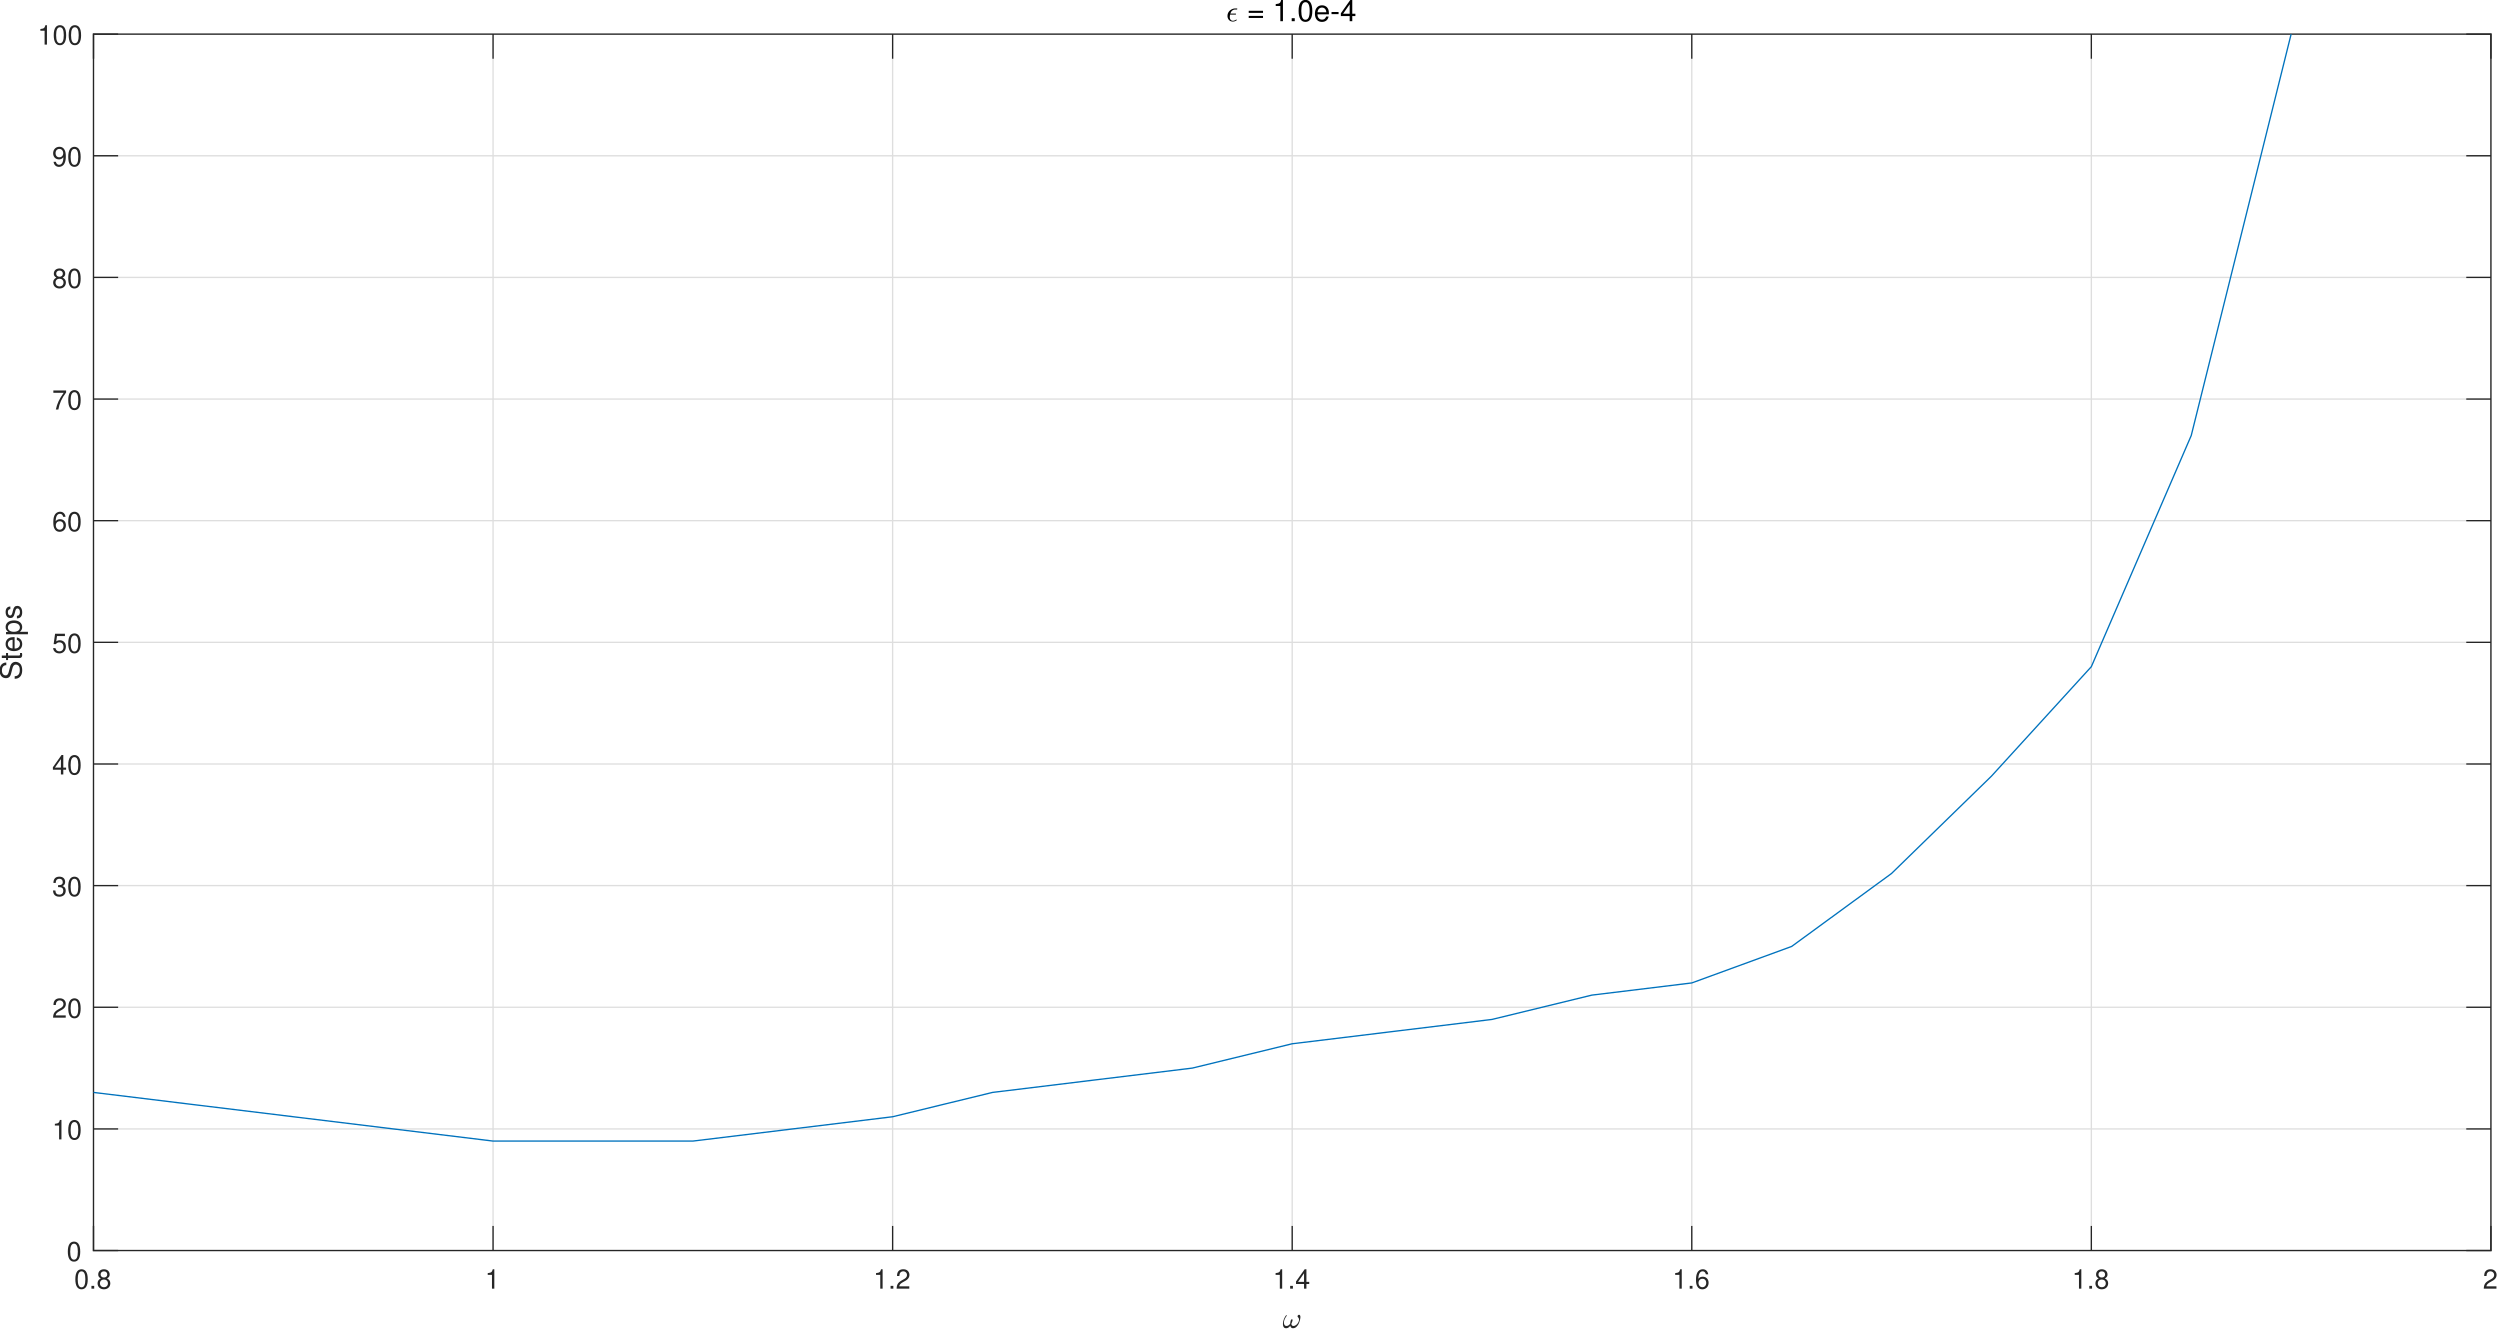 <svg xmlns="http://www.w3.org/2000/svg" xmlns:xlink="http://www.w3.org/1999/xlink" width="931pt" height="496pt" viewBox="0 0 931 496"><defs><symbol id="a" overflow="visible"><path d="M2.75-7.234c-.656 0-1.266.297-1.625.797C.656-5.797.438-4.844.438-3.5c0 2.438.796 3.734 2.312 3.734 1.5 0 2.313-1.296 2.313-3.671 0-1.407-.22-2.344-.688-3-.36-.5-.953-.797-1.625-.797m0 .78c.953 0 1.422.97 1.422 2.938C4.172-1.453 3.703-.5 2.734-.5c-.937 0-1.406-1-1.406-2.984 0-2 .469-2.97 1.422-2.97m0 0" style="stroke:none"/></symbol><symbol id="b" overflow="visible"><path d="M1.906-1.047H.875V0h1.031Zm0 0" style="stroke:none"/></symbol><symbol id="c" overflow="visible"><path d="M3.906-3.812c.75-.454.969-.813.969-1.485 0-1.14-.86-1.937-2.125-1.937-1.25 0-2.125.797-2.125 1.922 0 .687.219 1.046.953 1.5-.812.406-1.203 1-1.203 1.796 0 1.329.969 2.25 2.375 2.25s2.375-.921 2.375-2.25c0-.796-.39-1.39-1.219-1.796M2.75-6.453c.75 0 1.234.453 1.234 1.172 0 .687-.5 1.125-1.234 1.125-.75 0-1.234-.438-1.234-1.14C1.516-6 2-6.454 2.75-6.454m0 3.047c.875 0 1.484.578 1.484 1.422 0 .859-.593 1.437-1.5 1.437-.859 0-1.468-.594-1.468-1.437 0-.86.593-1.422 1.484-1.422m0 0" style="stroke:none"/></symbol><symbol id="d" overflow="visible"><path d="M2.594-5.156V0h.875v-7.234H2.89c-.313 1.109-.516 1.265-1.875 1.437v.64Zm0 0" style="stroke:none"/></symbol><symbol id="e" overflow="visible"><path d="M5.063-.875H1.328c.094-.594.406-.969 1.281-1.5l1-.562c.985-.547 1.5-1.297 1.5-2.188a2.1 2.1 0 0 0-.656-1.547c-.422-.375-.937-.562-1.61-.562-.905 0-1.577.328-1.968.937-.25.39-.36.844-.375 1.563h.875c.031-.485.094-.782.219-1.016.218-.437.687-.703 1.219-.703.796 0 1.39.578 1.39 1.36 0 .577-.328 1.077-.953 1.437l-.922.531C.844-2.265.422-1.594.344-.015h4.719Zm0 0" style="stroke:none"/></symbol><symbol id="f" overflow="visible"><path d="M3.266-1.75V0h.89v-1.75h1.047v-.797H4.156v-4.687H3.5L.281-2.687v.937Zm0-.797h-2.22l2.22-3.187Zm0 0" style="stroke:none"/></symbol><symbol id="g" overflow="visible"><path d="M4.984-5.344c-.171-1.187-.937-1.89-2.015-1.89a2.27 2.27 0 0 0-1.906 1.03c-.438.72-.625 1.595-.625 2.907 0 1.219.156 1.985.593 2.625.375.594 1 .906 1.782.906 1.343 0 2.312-1.015 2.312-2.421 0-1.329-.89-2.266-2.172-2.266-.687 0-1.25.25-1.625.781.016-1.781.578-2.781 1.578-2.781.625 0 1.047.406 1.188 1.11Zm-2.14 1.657c.86 0 1.39.609 1.39 1.562 0 .922-.609 1.578-1.421 1.578s-1.438-.687-1.438-1.61c0-.905.61-1.53 1.469-1.53m0 0" style="stroke:none"/></symbol><symbol id="i" overflow="visible"><path d="M2.203-3.328h.485c.968 0 1.468.453 1.468 1.312 0 .922-.547 1.47-1.453 1.47-.969 0-1.437-.5-1.5-1.548h-.89c.046.578.14.953.312 1.281C1-.125 1.688.234 2.656.234c1.469 0 2.407-.89 2.407-2.25 0-.921-.36-1.421-1.204-1.718q.985-.423.985-1.5c0-1.25-.797-2-2.157-2C1.267-7.234.5-6.437.47-4.906h.875c.015-.438.062-.688.172-.907.187-.406.64-.64 1.187-.64.781 0 1.25.469 1.25 1.25 0 .5-.187.812-.578.984-.234.094-.562.14-1.172.157Zm0 0" style="stroke:none"/></symbol><symbol id="j" overflow="visible"><path d="M4.766-7.094H1.094l-.532 3.86h.813c.422-.485.75-.657 1.313-.657.953 0 1.546.657 1.546 1.704 0 1.015-.593 1.64-1.546 1.64-.782 0-1.25-.39-1.454-1.187h-.89c.125.578.219.859.437 1.109.407.547 1.125.86 1.922.86 1.422 0 2.422-1.047 2.422-2.547 0-1.391-.922-2.36-2.281-2.36-.5 0-.906.125-1.313.438l.282-1.985h2.953Zm0 0" style="stroke:none"/></symbol><symbol id="k" overflow="visible"><path d="M5.203-7.094H.453v.875h3.844C2.594-3.812 1.907-2.329 1.375 0h.938c.39-2.266 1.28-4.219 2.89-6.344Zm0 0" style="stroke:none"/></symbol><symbol id="l" overflow="visible"><path d="M.531-1.656C.703-.47 1.453.234 2.547.234a2.27 2.27 0 0 0 1.906-1.03c.438-.72.64-1.595.64-2.907 0-1.219-.187-1.985-.609-2.625-.39-.594-1-.906-1.78-.906-1.36 0-2.329 1.015-2.329 2.422 0 1.328.906 2.265 2.188 2.265.671 0 1.171-.25 1.624-.797C4.173-1.547 3.61-.547 2.595-.547c-.61 0-1.047-.406-1.188-1.11Zm2.157-4.797c.828 0 1.437.687 1.437 1.61 0 .89-.594 1.515-1.469 1.515-.844 0-1.375-.61-1.375-1.563 0-.906.594-1.562 1.407-1.562m0 0" style="stroke:none"/></symbol><symbol id="h" overflow="visible"><path d="M1.328.125C.91.125.61-.023.422-.328.242-.641.156-1.016.156-1.453q-.002-.434.078-.844A5 5 0 0 1 .47-3.14a5 5 0 0 1 .36-.796q.198-.373.468-.735c.031-.05.07-.078.125-.078q.06 0 .11.047.045.048.046.11a.2.2 0 0 1-.031.109C.867-3.566.53-2.72.53-1.937q0 .502.235.859.233.362.718.36.405 0 .75-.235c.239-.164.446-.375.625-.625 0-.125.02-.32.063-.594.039-.27.11-.508.203-.719q.155-.328.344-.328c.176 0 .265.102.265.297q0 .175-.078.438-.08.251-.172.484a9 9 0 0 1-.203.5q.124.783.781.781c.25 0 .5-.07.75-.219q.388-.215.688-.578.293-.356.469-.765.17-.42.172-.781c0-.227-.04-.399-.11-.516a2 2 0 0 0-.265-.39c-.118-.134-.172-.243-.172-.329 0-.144.054-.273.172-.39q.187-.188.39-.188c.176 0 .301.086.375.25q.124.235.125.547-.002.518-.203 1.281Q6.247-2.03 6-1.516q-.364.692-.89 1.172a1.78 1.78 0 0 1-1.204.469.97.97 0 0 1-.687-.25q-.27-.264-.328-.703-.317.44-.703.703-.392.248-.86.25m0 0" style="stroke:none"/></symbol><symbol id="m" overflow="visible"><path d="M-5.672-6.562c-.547 0-.703.046-1.078.218-.922.438-1.406 1.375-1.406 2.719 0 1.766.906 2.86 2.36 2.86.984 0 1.593-.516 1.874-1.579l.516-1.984c.265-1.031.672-1.484 1.312-1.484.422 0 .86.234 1.11.578.218.312.328.828.328 1.468 0 .891-.203 1.47-.656 1.86-.36.297-.75.422-1.235.406v.969c.735 0 1.219-.156 1.656-.469C-.125-1.547.25-2.469.25-3.703c0-.953-.219-1.735-.61-2.25a2.45 2.45 0 0 0-1.843-.875c-.985 0-1.719.61-2.016 1.703l-.531 2.016c-.266.968-.578 1.312-1.187 1.312-.813 0-1.36-.719-1.36-1.797 0-1.265.578-1.984 1.625-2Zm0 0" style="stroke:none"/></symbol><symbol id="n" overflow="visible"><path d="M-5.766-2.797v.953h-1.578v.907h1.578v.78h.75v-.78h4.36c.594 0 .906-.391.906-1.11 0-.234-.016-.437-.078-.75h-.766c.031.14.047.25.047.438 0 .406-.11.515-.515.515h-3.954v-.953Zm0 0" style="stroke:none"/></symbol><symbol id="o" overflow="visible"><path d="M-2.578-5.64c-.875 0-1.406.062-1.828.234-.953.375-1.516 1.25-1.516 2.328 0 1.61 1.219 2.64 3.11 2.64 1.906 0 3.062-1 3.062-2.624 0-1.313-.75-2.235-2-2.454v.922c.766.25 1.156.766 1.156 1.5a1.61 1.61 0 0 1-.75 1.39c-.328.22-.656.298-1.234.313Zm-.75 4.218c-1.063-.078-1.75-.719-1.75-1.64 0-.938.719-1.594 1.75-1.594Zm0 0" style="stroke:none"/></symbol><symbol id="p" overflow="visible"><path d="M2.39-.594v-.922h-3C-.015-2 .25-2.546.25-3.28c0-1.5-1.203-2.469-3.031-2.469-1.938 0-3.14.938-3.14 2.469 0 .781.343 1.406 1.03 1.844h-.875v.843Zm-7.468-2.531c0-1.016.89-1.672 2.266-1.672 1.312 0 2.203.672 2.203 1.672 0 .984-.875 1.61-2.235 1.61-1.344 0-2.234-.626-2.234-1.61m0 0" style="stroke:none"/></symbol><symbol id="q" overflow="visible"><path d="M-4.156-4.812c-1.14 0-1.766.75-1.766 2.078 0 1.343.688 2.218 1.75 2.218.906 0 1.328-.468 1.656-1.828l.22-.86c.155-.64.39-.89.796-.89.547 0 .906.547.906 1.344 0 .5-.14.906-.39 1.14-.157.141-.328.22-.735.266v.969C-.39-.422.25-1.172.25-2.672c0-1.453-.719-2.375-1.828-2.375-.86 0-1.328.484-1.594 1.625l-.219.875c-.171.75-.421 1.078-.828 1.078-.531 0-.86-.484-.86-1.218 0-.75.313-1.141.923-1.157Zm0 0" style="stroke:none"/></symbol><symbol id="r" overflow="visible"><path d="M1.36-1.547c0 .242.038.469.124.688.094.21.227.375.407.5q.279.187.64.187.246 0 .516-.094.281-.105.515-.234.249-.14.25-.14.059 0 .094.078a.2.2 0 0 1 .047.125q-.001.064-.031.078-.692.485-1.406.484-.58-.001-1.047-.266A1.86 1.86 0 0 1 .75-.906 2.2 2.2 0 0 1 .5-1.953c0-.383.07-.75.219-1.094q.232-.515.64-.89.406-.373.922-.594a2.8 2.8 0 0 1 1.094-.219h.61q.17.001.171.172a.22.22 0 0 1-.062.156.2.2 0 0 1-.14.063h-.61q-.44.002-.797.203a1.7 1.7 0 0 0-.61.531q-.235.346-.359.781h1.938q.076 0 .125.047.046.048.046.11a.22.22 0 0 1-.062.156.2.2 0 0 1-.156.062h-2q-.11.582-.11.922m0 0" style="stroke:none"/></symbol><symbol id="t" overflow="visible"><path d="M5.875-3.89H.547v.78h5.328Zm0 1.906H.547v.765h5.328Zm0 0" style="stroke:none"/></symbol><symbol id="u" overflow="visible"><path d="M2.844-5.672V0h.969v-7.953h-.641c-.328 1.219-.547 1.39-2.047 1.578v.703Zm0 0" style="stroke:none"/></symbol><symbol id="v" overflow="visible"><path d="M2.094-1.14H.954V0h1.14Zm0 0" style="stroke:none"/></symbol><symbol id="w" overflow="visible"><path d="M3.031-7.953c-.734 0-1.39.328-1.797.875C.72-6.375.47-5.328.47-3.844.469-1.172 1.359.25 3.03.25c1.64 0 2.547-1.422 2.547-4.031 0-1.547-.25-2.578-.766-3.297-.406-.563-1.046-.875-1.78-.875m0 .86c1.031 0 1.563 1.062 1.563 3.218C4.594-1.609 4.078-.547 3-.547c-1.016 0-1.531-1.11-1.531-3.297s.515-3.25 1.562-3.25m0 0" style="stroke:none"/></symbol><symbol id="x" overflow="visible"><path d="M5.64-2.578c0-.875-.062-1.406-.234-1.828-.375-.953-1.25-1.516-2.328-1.516-1.61 0-2.64 1.219-2.64 3.11 0 1.906 1 3.062 2.625 3.062 1.312 0 2.234-.75 2.453-2h-.922c-.25.766-.766 1.156-1.5 1.156a1.61 1.61 0 0 1-1.39-.75c-.22-.328-.298-.656-.313-1.234Zm-4.218-.75c.078-1.063.719-1.75 1.64-1.75.938 0 1.594.719 1.594 1.75Zm0 0" style="stroke:none"/></symbol><symbol id="y" overflow="visible"><path d="M3.125-3.437H.5v.796h2.625Zm0 0" style="stroke:none"/></symbol><symbol id="z" overflow="visible"><path d="M3.594-1.922V0h.969v-1.922h1.156v-.875H4.562v-5.156h-.718l-3.531 5v1.031Zm0-.875H1.156l2.438-3.5Zm0 0" style="stroke:none"/></symbol></defs><path d="M0 0h931v496H0z" style="fill:#fff;fill-opacity:1;stroke:none"/><path d="M34.816 465.707h892.801v-453h-892.8Zm0 0" style="stroke:none;fill-rule:nonzero;fill:#fff;fill-opacity:1"/><path d="M250.001 825.001v-755M498.003 825.001v-755M745.997 825.001v-755M993.999 825.001v-755M1242 825.001v-755M1490.001 825.001v-755M1738.003 825.001v-755M1738.003 825.001H250M1738.003 749.5H250M1738.003 673.999H250M1738.003 598.497H250M1738.003 523.003H250M1738.003 447.501H250M1738.003 372H250M1738.003 296.499H250M1738.003 220.997H250M1738.003 145.503H250M1738.003 70.001H250" style="fill:none;stroke-width:.833;stroke-linecap:butt;stroke-linejoin:round;stroke:#262626;stroke-opacity:.149;stroke-miterlimit:10" transform="matrix(.6 0 0 .6 -115.184 -29.294)"/><path d="M250.001 825.001h1488.002M250.001 70.001h1488.002M250.001 825.001v-14.883M498.003 825.001v-14.883M745.997 825.001v-14.883M993.999 825.001v-14.883M1242 825.001v-14.883M1490.001 825.001v-14.883M1738.003 825.001v-14.883M250.001 70.001v14.877M498.003 70.001v14.877M745.997 70.001v14.877M993.999 70.001v14.877M1242 70.001v14.877M1490.001 70.001v14.877M1738.003 70.001v14.877" style="fill:none;stroke-width:.833;stroke-linecap:square;stroke-linejoin:round;stroke:#262626;stroke-opacity:1;stroke-miterlimit:10" transform="matrix(.6 0 0 .6 -115.184 -29.294)"/><g style="fill:#262626;fill-opacity:1"><use xlink:href="#a" x="27.616" y="479.906"/><use xlink:href="#b" x="33.176" y="479.906"/><use xlink:href="#c" x="35.956" y="479.906"/></g><use xlink:href="#d" x="180.616" y="479.906" style="fill:#262626;fill-opacity:1"/><g style="fill:#262626;fill-opacity:1"><use xlink:href="#d" x="325.216" y="479.906"/><use xlink:href="#b" x="330.776" y="479.906"/><use xlink:href="#e" x="333.556" y="479.906"/></g><g style="fill:#262626;fill-opacity:1"><use xlink:href="#d" x="474.016" y="479.906"/><use xlink:href="#b" x="479.576" y="479.906"/><use xlink:href="#f" x="482.356" y="479.906"/></g><g style="fill:#262626;fill-opacity:1"><use xlink:href="#d" x="622.816" y="479.906"/><use xlink:href="#b" x="628.376" y="479.906"/><use xlink:href="#g" x="631.156" y="479.906"/></g><g style="fill:#262626;fill-opacity:1"><use xlink:href="#d" x="771.616" y="479.906"/><use xlink:href="#b" x="777.176" y="479.906"/><use xlink:href="#c" x="779.956" y="479.906"/></g><use xlink:href="#e" x="924.616" y="479.906" style="fill:#262626;fill-opacity:1"/><use xlink:href="#h" x="477.616" y="494.506" style="fill:#262626;fill-opacity:1"/><path d="M250.001 825.001v-755M1738.003 825.001v-755M250.001 825.001h14.877M250.001 749.5h14.877M250.001 673.999h14.877M250.001 598.497h14.877M250.001 523.003h14.877M250.001 447.501h14.877M250.001 372h14.877M250.001 296.499h14.877M250.001 220.997h14.877M250.001 145.503h14.877M250.001 70.001h14.877M1738.003 825.001h-14.883M1738.003 749.5h-14.883M1738.003 673.999h-14.883M1738.003 598.497h-14.883M1738.003 523.003h-14.883M1738.003 447.501h-14.883M1738.003 372h-14.883M1738.003 296.499h-14.883M1738.003 220.997h-14.883M1738.003 145.503h-14.883M1738.003 70.001h-14.883" style="fill:none;stroke-width:.833;stroke-linecap:square;stroke-linejoin:round;stroke:#262626;stroke-opacity:1;stroke-miterlimit:10" transform="matrix(.6 0 0 .6 -115.184 -29.294)"/><use xlink:href="#a" x="24.816" y="469.606" style="fill:#262626;fill-opacity:1"/><g style="fill:#262626;fill-opacity:1"><use xlink:href="#d" x="19.416" y="424.306"/><use xlink:href="#a" x="24.976" y="424.306"/></g><g style="fill:#262626;fill-opacity:1"><use xlink:href="#e" x="19.416" y="379.006"/><use xlink:href="#a" x="24.976" y="379.006"/></g><g style="fill:#262626;fill-opacity:1"><use xlink:href="#i" x="19.416" y="333.706"/><use xlink:href="#a" x="24.976" y="333.706"/></g><g style="fill:#262626;fill-opacity:1"><use xlink:href="#f" x="19.416" y="288.406"/><use xlink:href="#a" x="24.976" y="288.406"/></g><g style="fill:#262626;fill-opacity:1"><use xlink:href="#j" x="19.416" y="243.106"/><use xlink:href="#a" x="24.976" y="243.106"/></g><g style="fill:#262626;fill-opacity:1"><use xlink:href="#g" x="19.416" y="197.806"/><use xlink:href="#a" x="24.976" y="197.806"/></g><g style="fill:#262626;fill-opacity:1"><use xlink:href="#k" x="19.416" y="152.506"/><use xlink:href="#a" x="24.976" y="152.506"/></g><g style="fill:#262626;fill-opacity:1"><use xlink:href="#c" x="19.416" y="107.206"/><use xlink:href="#a" x="24.976" y="107.206"/></g><g style="fill:#262626;fill-opacity:1"><use xlink:href="#l" x="19.416" y="61.906"/><use xlink:href="#a" x="24.976" y="61.906"/></g><g style="fill:#262626;fill-opacity:1"><use xlink:href="#d" x="14.016" y="16.606"/><use xlink:href="#a" x="19.576" y="16.606"/><use xlink:href="#a" x="25.136" y="16.606"/></g><g style="fill:#262626;fill-opacity:1"><use xlink:href="#m" x="8.016" y="253.306"/><use xlink:href="#n" x="8.016" y="245.969"/><use xlink:href="#o" x="8.016" y="242.911"/><use xlink:href="#p" x="8.016" y="236.795"/><use xlink:href="#q" x="8.016" y="230.679"/></g><use xlink:href="#r" x="456.616" y="7.906" style="fill:#000;fill-opacity:1"/><g style="fill:#000;fill-opacity:1"><use xlink:href="#s" x="461.416" y="7.906"/><use xlink:href="#t" x="464.474" y="7.906"/><use xlink:href="#s" x="470.897" y="7.906"/><use xlink:href="#u" x="473.955" y="7.906"/><use xlink:href="#v" x="480.071" y="7.906"/><use xlink:href="#w" x="483.129" y="7.906"/><use xlink:href="#x" x="489.245" y="7.906"/><use xlink:href="#y" x="495.361" y="7.906"/><use xlink:href="#z" x="499.024" y="7.906"/></g><path d="M250.001 726.85 312 734.402l61.999 7.546 61.998 7.552 62.006 7.552H622l123.997-15.104 62.006-15.098L870 719.298 932 711.753l61.999-15.105 61.998-7.545 62.006-7.552L1180 666.453l61.999-7.552 61.999-22.65 61.998-45.3 62.006-60.403L1490 462.6 1552 319.149 1613.999 70" style="fill:none;stroke-width:.833;stroke-linecap:butt;stroke-linejoin:round;stroke:#0072bd;stroke-opacity:1;stroke-miterlimit:10" transform="matrix(.6 0 0 .6 -115.184 -29.294)"/></svg>